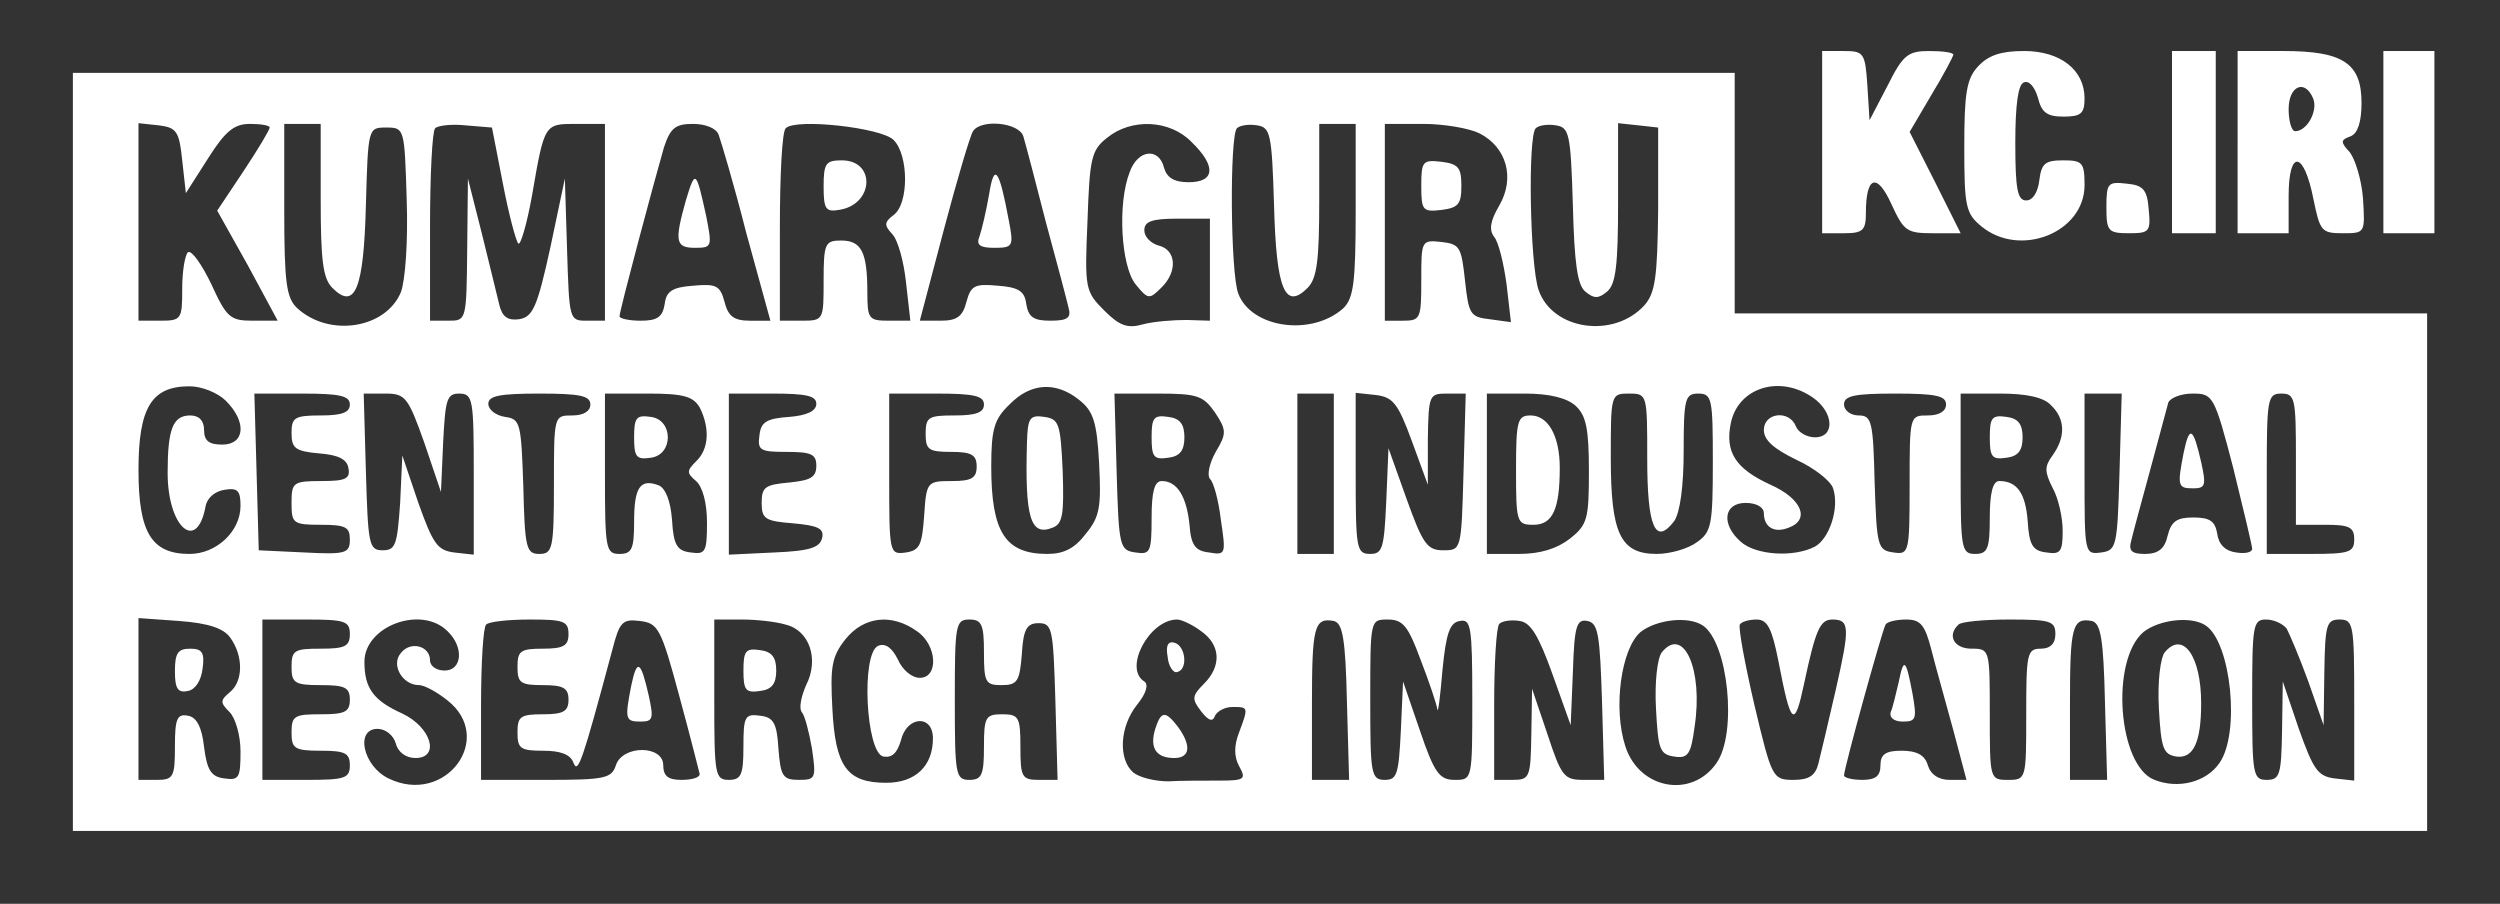 <?xml version="1.0" standalone="no"?>
<!DOCTYPE svg PUBLIC "-//W3C//DTD SVG 20010904//EN"
 "http://www.w3.org/TR/2001/REC-SVG-20010904/DTD/svg10.dtd">
<svg version="1.0" xmlns="http://www.w3.org/2000/svg"
 width="343pt" height="124pt" viewBox="0 0 343 124"
 preserveAspectRatio="xMidYMid meet">

<rect x="0" y="0" width="343" height="124" fill="#333333" stroke="none"/>

<g transform="translate(0,124) scale(0.1,-0.1)"
fill="white" stroke="none">
<path d="M2500 1045 l0 -125 30 0 c26 0 30 4 30 28 0 50 15 56 35 12 17 -37
21 -40 57 -40 l38 0 -35 70 -35 69 30 51 c17 28 30 53 30 55 0 3 -15 5 -33 5
-29 0 -36 -5 -57 -47 l-25 -48 -3 48 c-3 45 -5 47 -33 47 l-29 0 0 -125z"/>
<path d="M2714 1149 c-16 -17 -19 -37 -19 -111 0 -82 2 -91 24 -109 53 -43
141 -8 141 57 0 31 -3 34 -29 34 -25 0 -30 -4 -33 -27 -2 -17 -9 -28 -18 -28
-12 0 -15 15 -15 79 0 53 4 81 12 83 7 3 15 -7 19 -21 5 -20 12 -26 35 -26 24
0 29 4 29 25 0 39 -33 65 -83 65 -32 0 -49 -6 -63 -21z"/>
<path d="M2980 1045 l0 -125 30 0 30 0 0 125 0 125 -30 0 -30 0 0 -125z"/>
<path d="M3070 1045 l0 -125 35 0 35 0 0 51 c0 65 21 62 34 -4 9 -44 11 -47
40 -47 31 0 31 0 28 48 -2 26 -11 54 -18 63 -13 14 -13 17 1 22 10 4 15 20 15
46 0 54 -25 71 -107 71 l-63 0 0 -125z m104 59 c6 -17 -9 -44 -25 -44 -5 0 -9
14 -9 30 0 33 23 42 34 14z"/>
<path d="M3270 1045 l0 -125 35 0 35 0 0 125 0 125 -35 0 -35 0 0 -125z"/>
<path d="M100 620 l0 -520 1615 0 1615 0 0 355 0 355 -475 0 -475 0 0 165 0
165 -1140 0 -1140 0 0 -520z m150 400 l5 -45 30 47 c24 38 36 48 58 48 15 0
27 -2 27 -5 0 -3 -16 -30 -36 -60 l-36 -54 42 -75 41 -76 -34 0 c-31 0 -36 4
-57 50 -13 27 -27 47 -32 44 -4 -3 -8 -25 -8 -50 0 -42 -1 -44 -30 -44 l-30 0
0 136 0 135 28 -3 c24 -3 28 -8 32 -48z m190 -54 c0 -83 3 -108 16 -121 31
-31 43 -2 46 113 3 107 3 107 28 107 25 0 25 -1 28 -99 2 -58 -2 -111 -8 -127
-21 -50 -98 -62 -142 -22 -15 14 -18 34 -18 135 l0 118 25 0 25 0 0 -104z
m250 22 c8 -42 18 -79 21 -82 3 -4 12 27 19 66 17 99 17 98 61 98 l39 0 0
-135 0 -135 -25 0 c-24 0 -24 1 -27 98 l-3 97 -20 -95 c-18 -82 -24 -95 -43
-98 -15 -2 -23 3 -27 20 -3 13 -14 57 -24 98 l-19 75 -1 -97 c-1 -98 -1 -98
-26 -98 l-25 0 0 128 c0 71 3 132 7 136 4 4 23 6 42 4 l36 -3 15 -77z m296 67
c3 -8 21 -68 38 -135 l33 -120 -28 0 c-22 0 -30 6 -35 26 -6 22 -11 25 -43 22
-29 -2 -37 -8 -39 -25 -3 -18 -10 -23 -33 -23 -16 0 -29 3 -29 6 0 8 48 187
61 232 9 27 16 32 40 32 17 0 32 -6 35 -15z m240 -7 c21 -21 21 -88 0 -103
-13 -10 -13 -14 -2 -26 8 -8 16 -38 19 -66 l6 -53 -29 0 c-28 0 -30 2 -30 39
0 55 -8 71 -36 71 -22 0 -24 -4 -24 -55 0 -54 0 -55 -30 -55 l-30 0 0 128 c0
71 3 132 8 136 13 14 131 1 148 -16z m178 5 c3 -10 17 -63 31 -118 15 -55 29
-108 31 -117 4 -14 -1 -18 -25 -18 -23 0 -30 5 -33 23 -2 17 -10 23 -39 25
-32 3 -37 0 -43 -22 -5 -20 -13 -26 -35 -26 l-29 0 33 125 c18 68 36 129 40
135 11 17 63 12 69 -7z m231 -8 c34 -33 32 -55 -4 -55 -20 0 -30 6 -34 20 -7
28 -36 25 -47 -6 -17 -43 -12 -129 8 -154 17 -21 19 -21 35 -5 23 22 21 52 -3
58 -11 3 -20 12 -20 21 0 12 10 16 45 16 l45 0 0 -70 0 -70 -32 1 c-18 0 -45
-2 -60 -6 -21 -6 -32 -2 -53 19 -26 26 -27 30 -23 122 3 86 5 98 27 115 33 27
86 25 116 -6z m113 -87 c3 -115 15 -144 46 -113 13 13 16 38 16 121 l0 104 25
0 25 0 0 -118 c0 -101 -3 -121 -17 -135 -44 -39 -126 -27 -144 20 -11 28 -12
216 -2 227 4 4 16 6 28 4 18 -3 20 -11 23 -110z m282 99 c37 -19 49 -61 27
-99 -13 -22 -14 -34 -7 -43 6 -7 13 -36 17 -65 l6 -52 -29 4 c-27 3 -29 7 -34
53 -5 46 -7 50 -32 53 -28 3 -28 2 -28 -52 0 -53 -1 -56 -25 -56 l-25 0 0 135
0 135 53 0 c28 0 63 -6 77 -13z m128 -99 c2 -78 6 -109 17 -118 12 -10 18 -10
30 0 12 10 15 37 15 122 l0 109 28 -3 27 -3 0 -112 c-1 -94 -4 -115 -19 -132
-42 -46 -126 -34 -145 21 -12 34 -15 211 -4 222 4 4 16 6 28 4 18 -3 20 -11
23 -110z m-1848 -268 c29 -29 26 -60 -5 -60 -18 0 -25 5 -25 20 0 13 -7 20
-19 20 -24 0 -31 -19 -31 -79 0 -74 40 -110 52 -46 2 12 13 21 26 23 18 3 22
-1 22 -22 0 -35 -33 -66 -70 -66 -52 0 -70 29 -70 115 0 86 18 115 70 115 17
0 39 -9 50 -20z m1171 1 c19 -15 24 -30 27 -87 3 -59 1 -73 -18 -96 -15 -20
-30 -28 -53 -28 -58 0 -77 30 -77 120 0 51 4 65 25 85 29 30 64 32 96 6z
m1007 3 c28 -20 30 -54 2 -54 -11 0 -23 7 -26 15 -9 23 -44 19 -44 -5 0 -14
14 -26 45 -41 24 -11 47 -29 50 -39 9 -27 -5 -69 -25 -80 -29 -15 -81 -12
-102 7 -27 24 -23 53 7 53 15 0 25 -6 25 -14 0 -19 14 -28 34 -20 30 11 18 40
-25 59 -48 22 -63 45 -54 86 11 48 68 65 113 33z m-2008 -9 c0 -11 -11 -15
-40 -15 -36 0 -40 -3 -40 -24 0 -21 5 -25 37 -28 27 -2 39 -8 41 -20 3 -15 -4
-18 -37 -18 -39 0 -41 -2 -41 -30 0 -28 2 -30 40 -30 34 0 40 -3 40 -20 0 -19
-5 -21 -62 -18 l-63 3 -3 108 -3 107 66 0 c51 0 65 -3 65 -15z m102 -52 l23
-68 3 68 c3 59 5 67 22 67 19 0 20 -8 20 -111 l0 -110 -27 3 c-23 3 -29 12
-49 68 l-22 65 -3 -65 c-4 -57 -6 -65 -24 -65 -19 0 -20 8 -23 108 l-3 107 30
0 c27 0 31 -5 53 -67z m228 52 c0 -9 -9 -15 -25 -15 -25 0 -25 0 -25 -95 0
-88 -2 -95 -20 -95 -18 0 -20 8 -22 93 -3 87 -4 92 -25 95 -13 2 -23 10 -23
18 0 11 16 14 70 14 56 0 70 -3 70 -15z m150 -4 c14 -28 13 -57 -5 -74 -13
-13 -13 -16 0 -27 9 -8 15 -30 15 -57 0 -40 -2 -44 -22 -41 -19 2 -24 10 -26
45 -2 26 -9 43 -18 47 -26 10 -34 -3 -34 -50 0 -37 -3 -44 -20 -44 -19 0 -20
7 -20 110 l0 110 60 0 c48 0 61 -4 70 -19z m160 5 c0 -10 -13 -16 -37 -18 -31
-2 -39 -7 -41 -25 -3 -21 1 -23 37 -23 34 0 41 -3 41 -19 0 -16 -8 -20 -37
-23 -33 -3 -38 -6 -38 -28 0 -22 5 -25 43 -28 34 -3 43 -7 40 -20 -3 -13 -16
-18 -66 -20 l-62 -3 0 111 0 110 60 0 c46 0 60 -3 60 -14z m230 -1 c0 -11 -11
-15 -40 -15 -36 0 -40 -2 -40 -25 0 -22 4 -25 35 -25 28 0 35 -4 35 -20 0 -16
-7 -20 -34 -20 -34 0 -35 -1 -38 -47 -3 -41 -6 -48 -25 -51 -23 -3 -23 -2 -23
107 l0 111 65 0 c51 0 65 -3 65 -15z m317 -11 c16 -24 16 -29 1 -54 -9 -16
-12 -32 -8 -37 5 -4 12 -30 15 -56 7 -47 7 -49 -16 -45 -19 2 -25 10 -27 38
-4 39 -17 60 -38 60 -10 0 -14 -14 -14 -51 0 -47 -2 -50 -22 -47 -22 3 -23 8
-26 111 l-3 107 60 0 c54 0 62 -3 78 -26z m163 -84 l0 -110 -25 0 -25 0 0 110
0 110 25 0 25 0 0 -110z m107 45 l22 -60 0 63 c1 60 2 62 26 62 l26 0 -3 -107
c-3 -108 -3 -108 -28 -108 -22 0 -28 9 -50 70 l-25 70 -3 -72 c-3 -65 -5 -73
-22 -73 -19 0 -20 7 -20 111 l0 110 28 -3 c23 -3 30 -11 49 -63z m225 48 c14
-13 18 -31 18 -89 0 -66 -2 -74 -26 -93 -18 -14 -41 -21 -70 -21 l-44 0 0 110
0 110 52 0 c34 0 58 -6 70 -17z m98 -72 c0 -94 11 -120 37 -86 8 12 13 47 13
97 0 71 2 78 20 78 19 0 20 -7 20 -94 0 -87 -2 -96 -22 -110 -12 -9 -37 -16
-55 -16 -50 0 -63 28 -63 132 0 87 0 88 25 88 25 0 25 -1 25 -89z m410 74 c0
-9 -9 -15 -25 -15 -25 0 -25 0 -25 -96 0 -93 -1 -95 -22 -92 -22 3 -23 8 -26
96 -2 84 -4 92 -22 92 -11 0 -20 7 -20 15 0 12 14 15 70 15 56 0 70 -3 70 -15z
m144 -1 c20 -19 20 -44 2 -69 -11 -15 -11 -22 0 -44 8 -14 14 -41 14 -59 0
-29 -3 -33 -22 -30 -19 2 -24 10 -26 43 -3 39 -15 55 -39 55 -9 0 -13 -17 -13
-50 0 -43 -3 -50 -20 -50 -19 0 -20 7 -20 110 l0 110 54 0 c36 0 60 -5 70 -16z
m94 -91 c-3 -103 -4 -108 -25 -111 -23 -3 -23 -2 -23 107 l0 111 25 0 26 0 -3
-107z m156 5 c14 -57 26 -107 26 -111 0 -5 -10 -7 -22 -5 -15 2 -24 11 -26 26
-3 17 -10 22 -33 22 -22 0 -30 -5 -35 -25 -4 -18 -13 -25 -31 -25 -18 0 -23 4
-19 18 2 9 14 53 26 97 12 44 23 86 25 93 3 6 17 12 33 12 28 0 30 -2 56 -102z
m86 12 l0 -90 40 0 c33 0 40 -3 40 -20 0 -18 -7 -20 -60 -20 l-60 0 0 110 c0
103 1 110 20 110 19 0 20 -7 20 -90z m-2834 -245 c18 -25 18 -60 -1 -75 -13
-11 -13 -14 0 -27 8 -8 15 -32 15 -54 0 -36 -2 -40 -22 -37 -18 2 -24 11 -28
43 -3 27 -10 41 -22 43 -15 3 -18 -4 -18 -42 0 -42 -2 -46 -25 -46 l-25 0 0
111 0 111 56 -4 c40 -3 61 -10 70 -23z m164 5 c0 -17 -7 -20 -40 -20 -36 0
-40 -2 -40 -25 0 -22 4 -25 40 -25 33 0 40 -3 40 -20 0 -17 -7 -20 -40 -20
-36 0 -40 -2 -40 -25 0 -22 4 -25 40 -25 33 0 40 -3 40 -20 0 -18 -7 -20 -60
-20 l-60 0 0 110 0 110 60 0 c53 0 60 -2 60 -20z m134 4 c23 -22 20 -54 -4
-54 -11 0 -20 6 -20 14 0 20 -27 27 -40 10 -14 -16 2 -44 25 -44 7 0 24 -9 39
-21 66 -52 -3 -145 -81 -107 -35 17 -46 68 -15 68 11 0 22 -9 25 -20 3 -12 14
-20 27 -20 34 0 22 42 -18 61 -40 18 -52 35 -52 71 0 49 78 78 114 42z m166
-4 c0 -16 -7 -20 -35 -20 -31 0 -35 -3 -35 -25 0 -22 4 -25 35 -25 28 0 35 -4
35 -20 0 -16 -7 -20 -35 -20 -31 0 -35 -3 -35 -25 0 -22 4 -25 35 -25 24 0 38
-5 42 -17 6 -15 12 2 53 155 10 39 14 43 38 40 25 -3 29 -10 54 -103 15 -55
27 -103 28 -107 0 -5 -11 -8 -25 -8 -18 0 -25 5 -25 20 0 28 -56 28 -65 0 -6
-18 -15 -20 -96 -20 l-89 0 0 103 c0 57 3 107 7 110 3 4 30 7 60 7 46 0 53 -2
53 -20z m298 13 c33 -8 46 -48 28 -83 -7 -16 -10 -32 -6 -37 4 -4 10 -27 14
-50 6 -41 5 -43 -18 -43 -22 0 -25 5 -28 43 -2 35 -7 43 -25 45 -21 3 -23 -1
-23 -42 0 -39 -3 -46 -20 -46 -19 0 -20 7 -20 110 l0 110 38 0 c20 0 47 -3 60
-7z m180 -9 c28 -19 30 -64 4 -64 -11 0 -24 11 -30 25 -8 16 -17 23 -27 19
-24 -10 -17 -147 7 -152 12 -2 19 5 24 22 8 34 44 36 44 3 0 -38 -24 -61 -64
-61 -54 0 -70 22 -74 102 -3 57 -1 71 18 95 25 31 63 36 98 11z m92 -29 c0
-41 2 -45 24 -45 22 0 25 5 28 43 2 34 7 42 23 42 19 0 20 -8 23 -107 l3 -108
-26 0 c-23 0 -25 4 -25 45 0 41 -2 45 -25 45 -23 0 -25 -4 -25 -45 0 -38 -3
-45 -20 -45 -19 0 -20 7 -20 110 0 103 1 110 20 110 17 0 20 -7 20 -45z m298
29 c27 -19 28 -48 4 -72 -17 -17 -17 -21 -4 -38 10 -13 16 -15 19 -6 3 6 13
12 24 12 22 0 22 0 9 -35 -7 -18 -7 -33 0 -46 10 -18 8 -20 -27 -20 -21 0 -53
0 -70 -1 -18 0 -39 5 -48 12 -21 18 -19 63 5 93 13 16 16 28 10 32 -29 18 7
85 45 85 6 0 21 -7 33 -16z m200 -97 l3 -107 -26 0 -25 0 0 103 c0 107 3 120
30 115 12 -3 16 -23 18 -111z m101 58 c12 -31 22 -61 23 -68 1 -7 4 17 7 53 5
51 10 66 24 68 15 3 17 -7 17 -107 0 -111 0 -111 -24 -111 -21 0 -28 9 -48 68
l-23 67 -3 -67 c-3 -60 -5 -68 -22 -68 -19 0 -20 8 -20 110 0 110 0 110 24
110 21 0 28 -9 45 -55z m181 -20 l25 -70 3 73 c2 63 5 73 20 70 15 -3 17 -19
20 -111 l3 -107 -29 0 c-26 0 -30 5 -49 63 l-21 62 -1 -62 c-1 -60 -2 -63 -26
-63 l-25 0 0 103 c0 57 3 107 7 111 4 4 16 6 28 4 15 -2 26 -20 45 -73z m206
67 c35 -23 48 -148 19 -189 -34 -49 -106 -36 -125 23 -17 52 -6 134 21 157 22
17 65 22 85 9z m104 -49 c17 -89 22 -93 35 -32 16 75 22 89 39 89 24 0 24 -11
5 -95 -10 -44 -21 -90 -24 -102 -4 -17 -13 -23 -34 -23 -29 0 -30 2 -54 103
-13 56 -22 105 -20 110 2 4 13 7 23 7 15 0 21 -12 30 -57z m210 15 c6 -24 20
-73 30 -110 l18 -68 -23 0 c-15 0 -26 7 -30 20 -4 14 -15 20 -36 20 -22 0 -29
-5 -29 -20 0 -15 -7 -20 -25 -20 -14 0 -25 3 -25 6 0 10 52 198 57 207 2 4 15
7 28 7 20 0 26 -7 35 -42z m170 22 c0 -13 -7 -20 -20 -20 -19 0 -20 -7 -20
-90 0 -89 0 -90 -25 -90 -25 0 -25 1 -25 90 0 89 0 90 -25 90 -24 0 -34 18
-18 33 3 4 35 7 70 7 56 0 63 -2 63 -20z m68 -93 l3 -107 -26 0 -25 0 0 103
c0 107 3 120 30 115 12 -3 16 -23 18 -111z m138 105 c35 -23 48 -148 19 -189
-18 -26 -56 -36 -89 -23 -50 19 -61 164 -15 203 22 17 65 22 85 9z m111 -4 c4
-7 18 -40 30 -73 l21 -60 1 73 c1 65 3 72 21 72 19 0 20 -7 20 -111 l0 -110
-27 3 c-23 3 -29 12 -49 68 l-22 65 -1 -67 c-1 -61 -3 -68 -21 -68 -19 0 -20
7 -20 110 0 102 1 110 19 110 11 0 23 -6 28 -12z"/>
<path d="M941 965 c-16 -57 -14 -65 13 -65 23 0 23 2 15 43 -14 64 -15 65 -28
22z"/>
<path d="M1130 984 c0 -31 3 -35 21 -32 48 7 51 68 4 68 -22 0 -25 -4 -25 -36z"/>
<path d="M1357 973 c-4 -23 -10 -48 -13 -57 -5 -12 0 -16 20 -16 26 0 27 2 20
38 -13 70 -20 80 -27 35z"/>
<path d="M1950 985 c0 -34 2 -36 28 -33 23 3 27 8 27 33 0 25 -4 30 -27 33
-26 3 -28 1 -28 -33z"/>
<path d="M1409 633 c-3 -104 5 -129 35 -117 14 5 16 18 14 78 -3 65 -5 71 -25
74 -20 3 -23 -1 -24 -35z"/>
<path d="M870 640 c0 -27 3 -31 23 -28 31 4 31 52 0 56 -20 3 -23 -1 -23 -28z"/>
<path d="M1580 640 c0 -27 3 -31 23 -28 16 2 22 10 22 28 0 18 -6 26 -22 28
-20 3 -23 -1 -23 -28z"/>
<path d="M2080 595 c0 -72 1 -75 24 -75 26 0 36 21 36 78 0 44 -16 72 -40 72
-18 0 -20 -7 -20 -75z"/>
<path d="M2730 640 c0 -27 3 -31 23 -28 16 2 22 10 22 28 0 18 -6 26 -22 28
-20 3 -23 -1 -23 -28z"/>
<path d="M2996 619 c-9 -46 -8 -49 13 -49 17 0 18 4 11 36 -11 48 -16 51 -24
13z"/>
<path d="M240 319 c0 -24 4 -30 18 -27 10 2 18 14 20 31 3 22 -1 27 -17 27
-17 0 -21 -6 -21 -31z"/>
<path d="M866 299 c-9 -46 -8 -49 13 -49 17 0 18 4 11 36 -11 48 -16 51 -24
13z"/>
<path d="M1020 320 c0 -27 3 -31 23 -28 16 2 22 10 22 28 0 18 -6 26 -22 28
-20 3 -23 -1 -23 -28z"/>
<path d="M1602 339 c1 -13 8 -23 13 -21 15 3 12 35 -3 40 -9 3 -13 -3 -10 -19z"/>
<path d="M1585 240 c-8 -26 1 -40 26 -40 22 0 24 17 5 43 -17 22 -23 22 -31
-3z"/>
<path d="M2280 345 c-6 -8 -10 -40 -8 -77 3 -56 5 -63 25 -66 19 -3 23 3 28
41 12 78 -15 139 -45 102z"/>
<path d="M2605 304 c-4 -16 -8 -35 -11 -41 -2 -8 5 -13 17 -13 18 0 19 4 13
38 -9 48 -12 51 -19 16z"/>
<path d="M2970 345 c-6 -8 -10 -40 -8 -77 3 -55 6 -63 24 -66 23 -3 34 19 34
73 0 65 -25 100 -50 70z"/>
<path d="M2890 956 c0 -33 2 -36 31 -36 28 0 30 2 27 33 -2 27 -8 33 -30 35
-26 3 -28 1 -28 -32z"/>
</g>
</svg>
